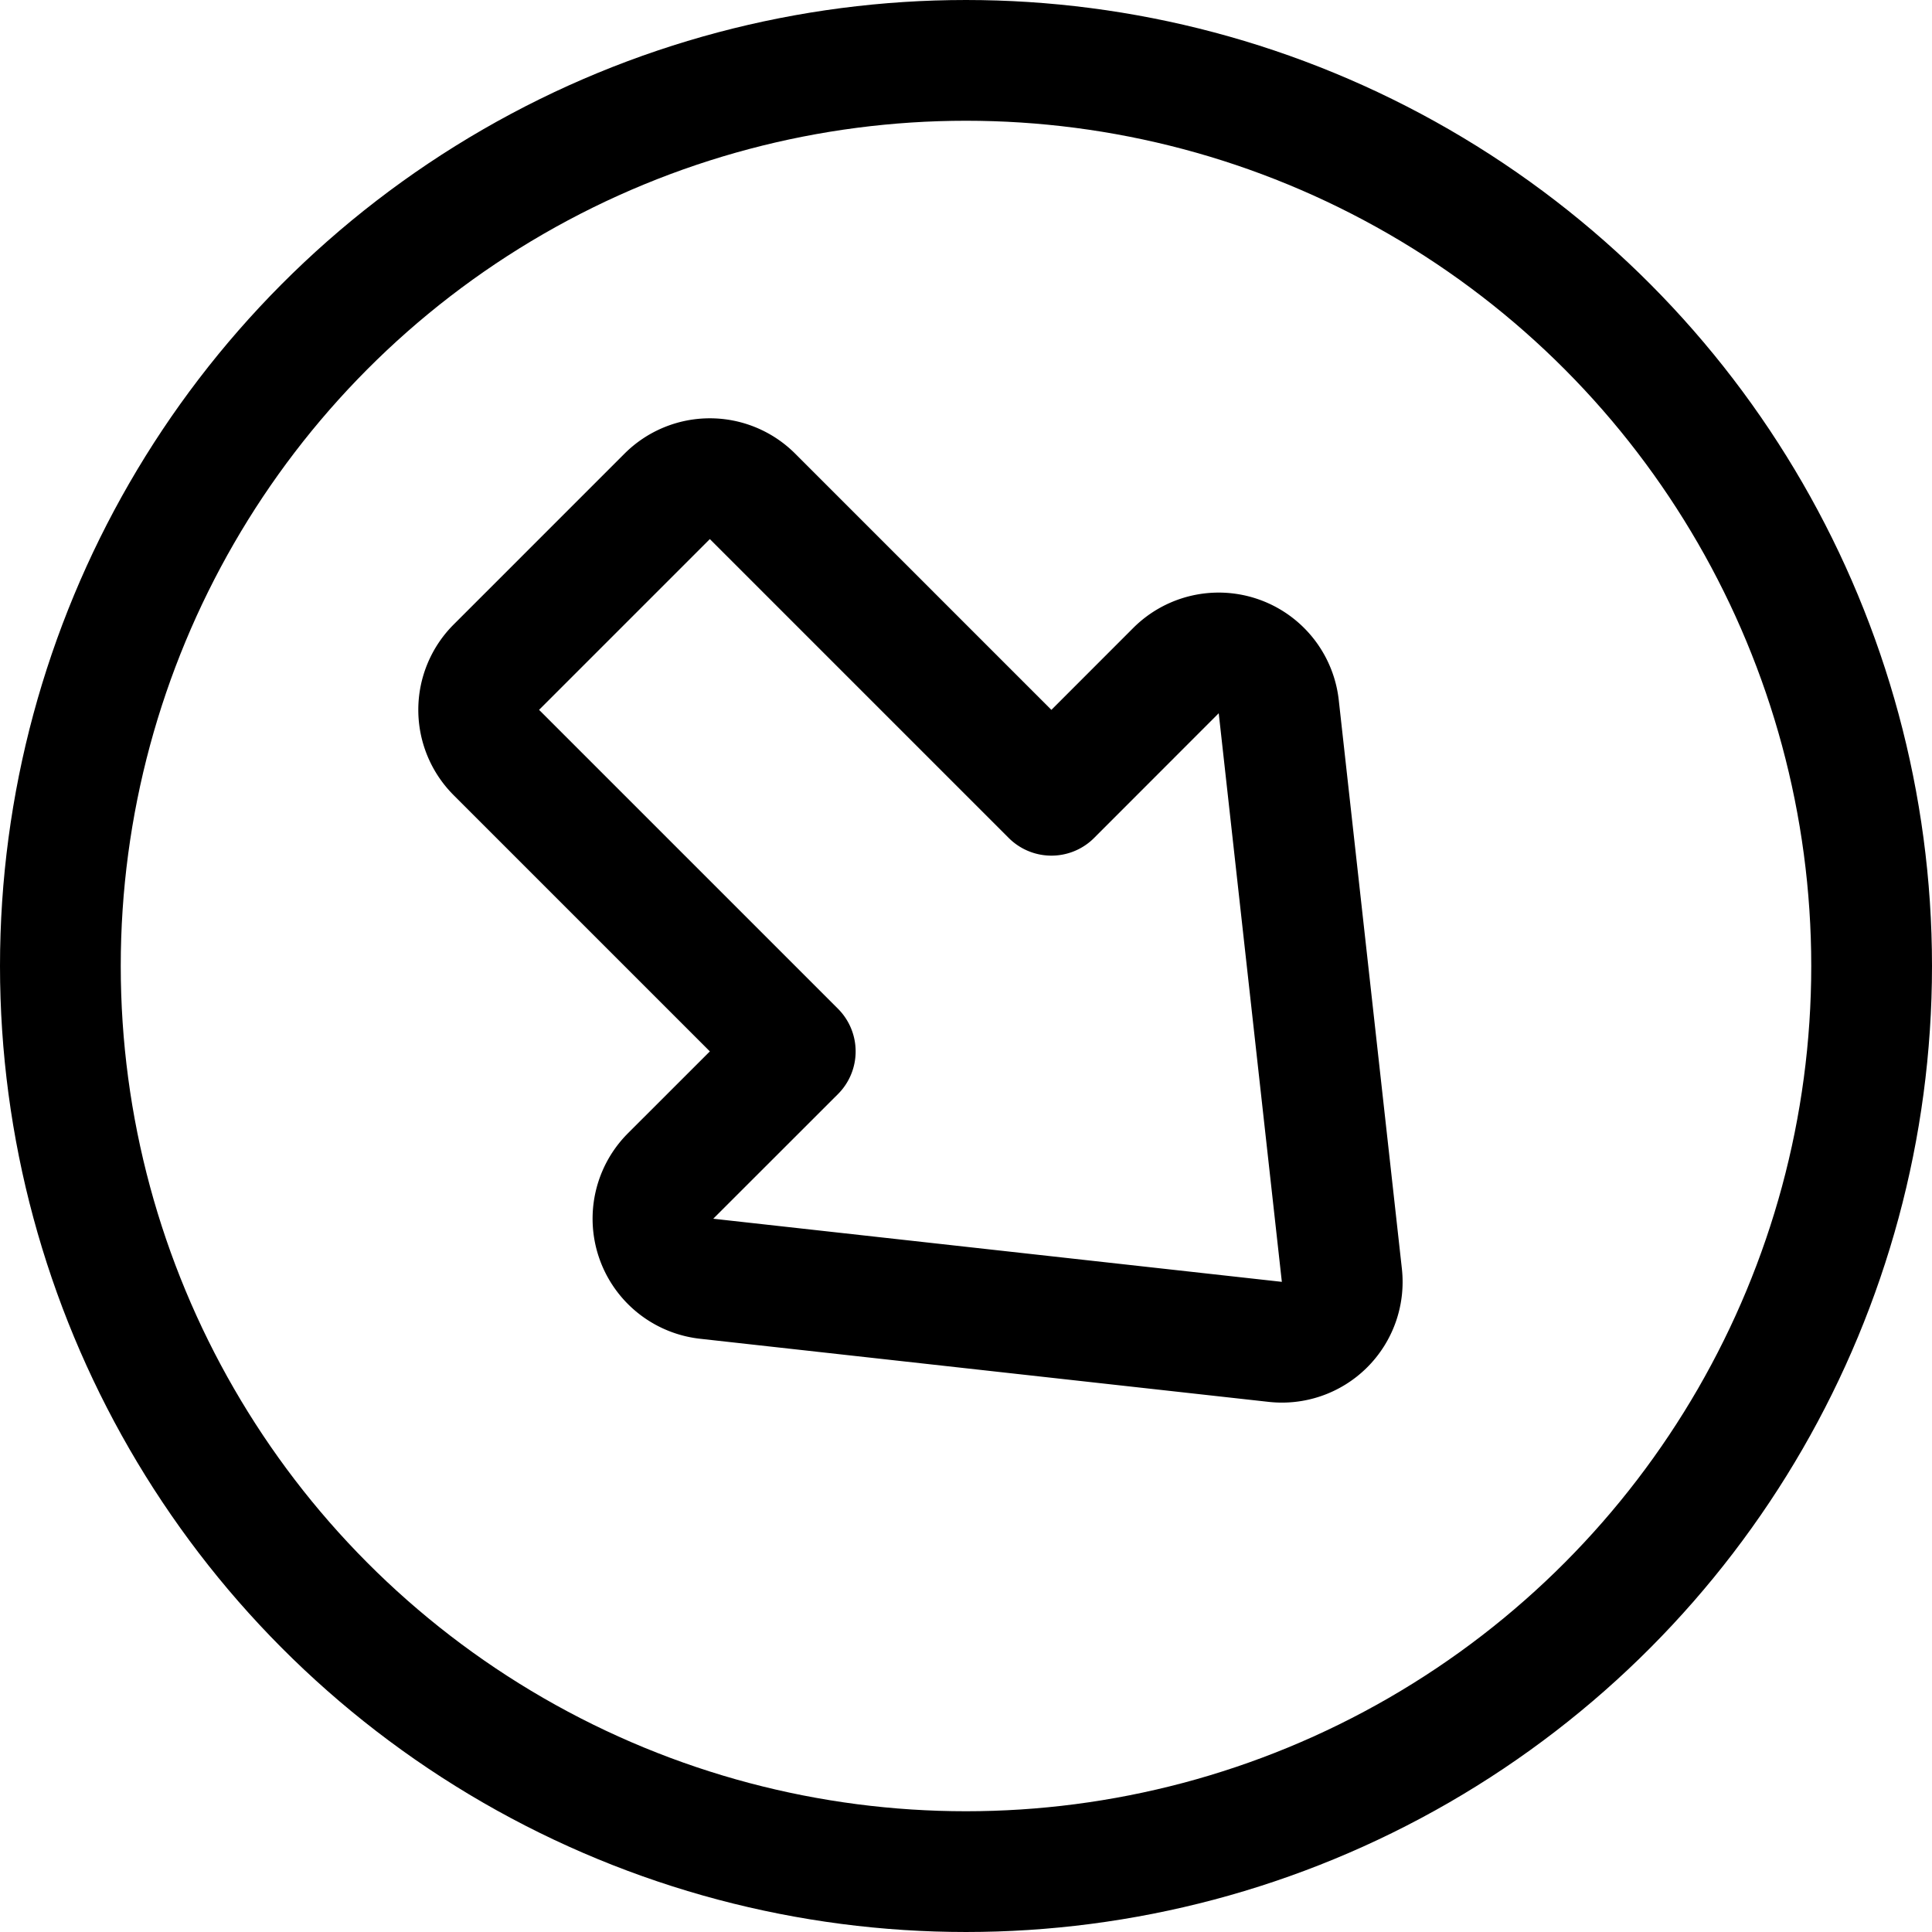 <svg id="Regular" xmlns="http://www.w3.org/2000/svg" viewBox="0 0 24 24" width="24" height="24"><defs><style>.cls-1{fill:none;stroke:#000;stroke-linecap:round;stroke-linejoin:round;stroke-width:1.5px}</style></defs><title>arrow-thick-circle-bottom-right-corner</title><circle class="cls-1" cx="12" cy="12" r="11.25"/><path class="cls-1" d="M15.841 16.669l-7.063-.784a.751.751 0 0 1-.448-1.276l1.549-1.548-3.713-3.713a.749.749 0 0 1 0-1.06l2.122-2.122a.749.749 0 0 1 1.06 0l3.713 3.713 1.548-1.549a.751.751 0 0 1 1.276.448l.784 7.063a.749.749 0 0 1-.828.828z"/></svg>
